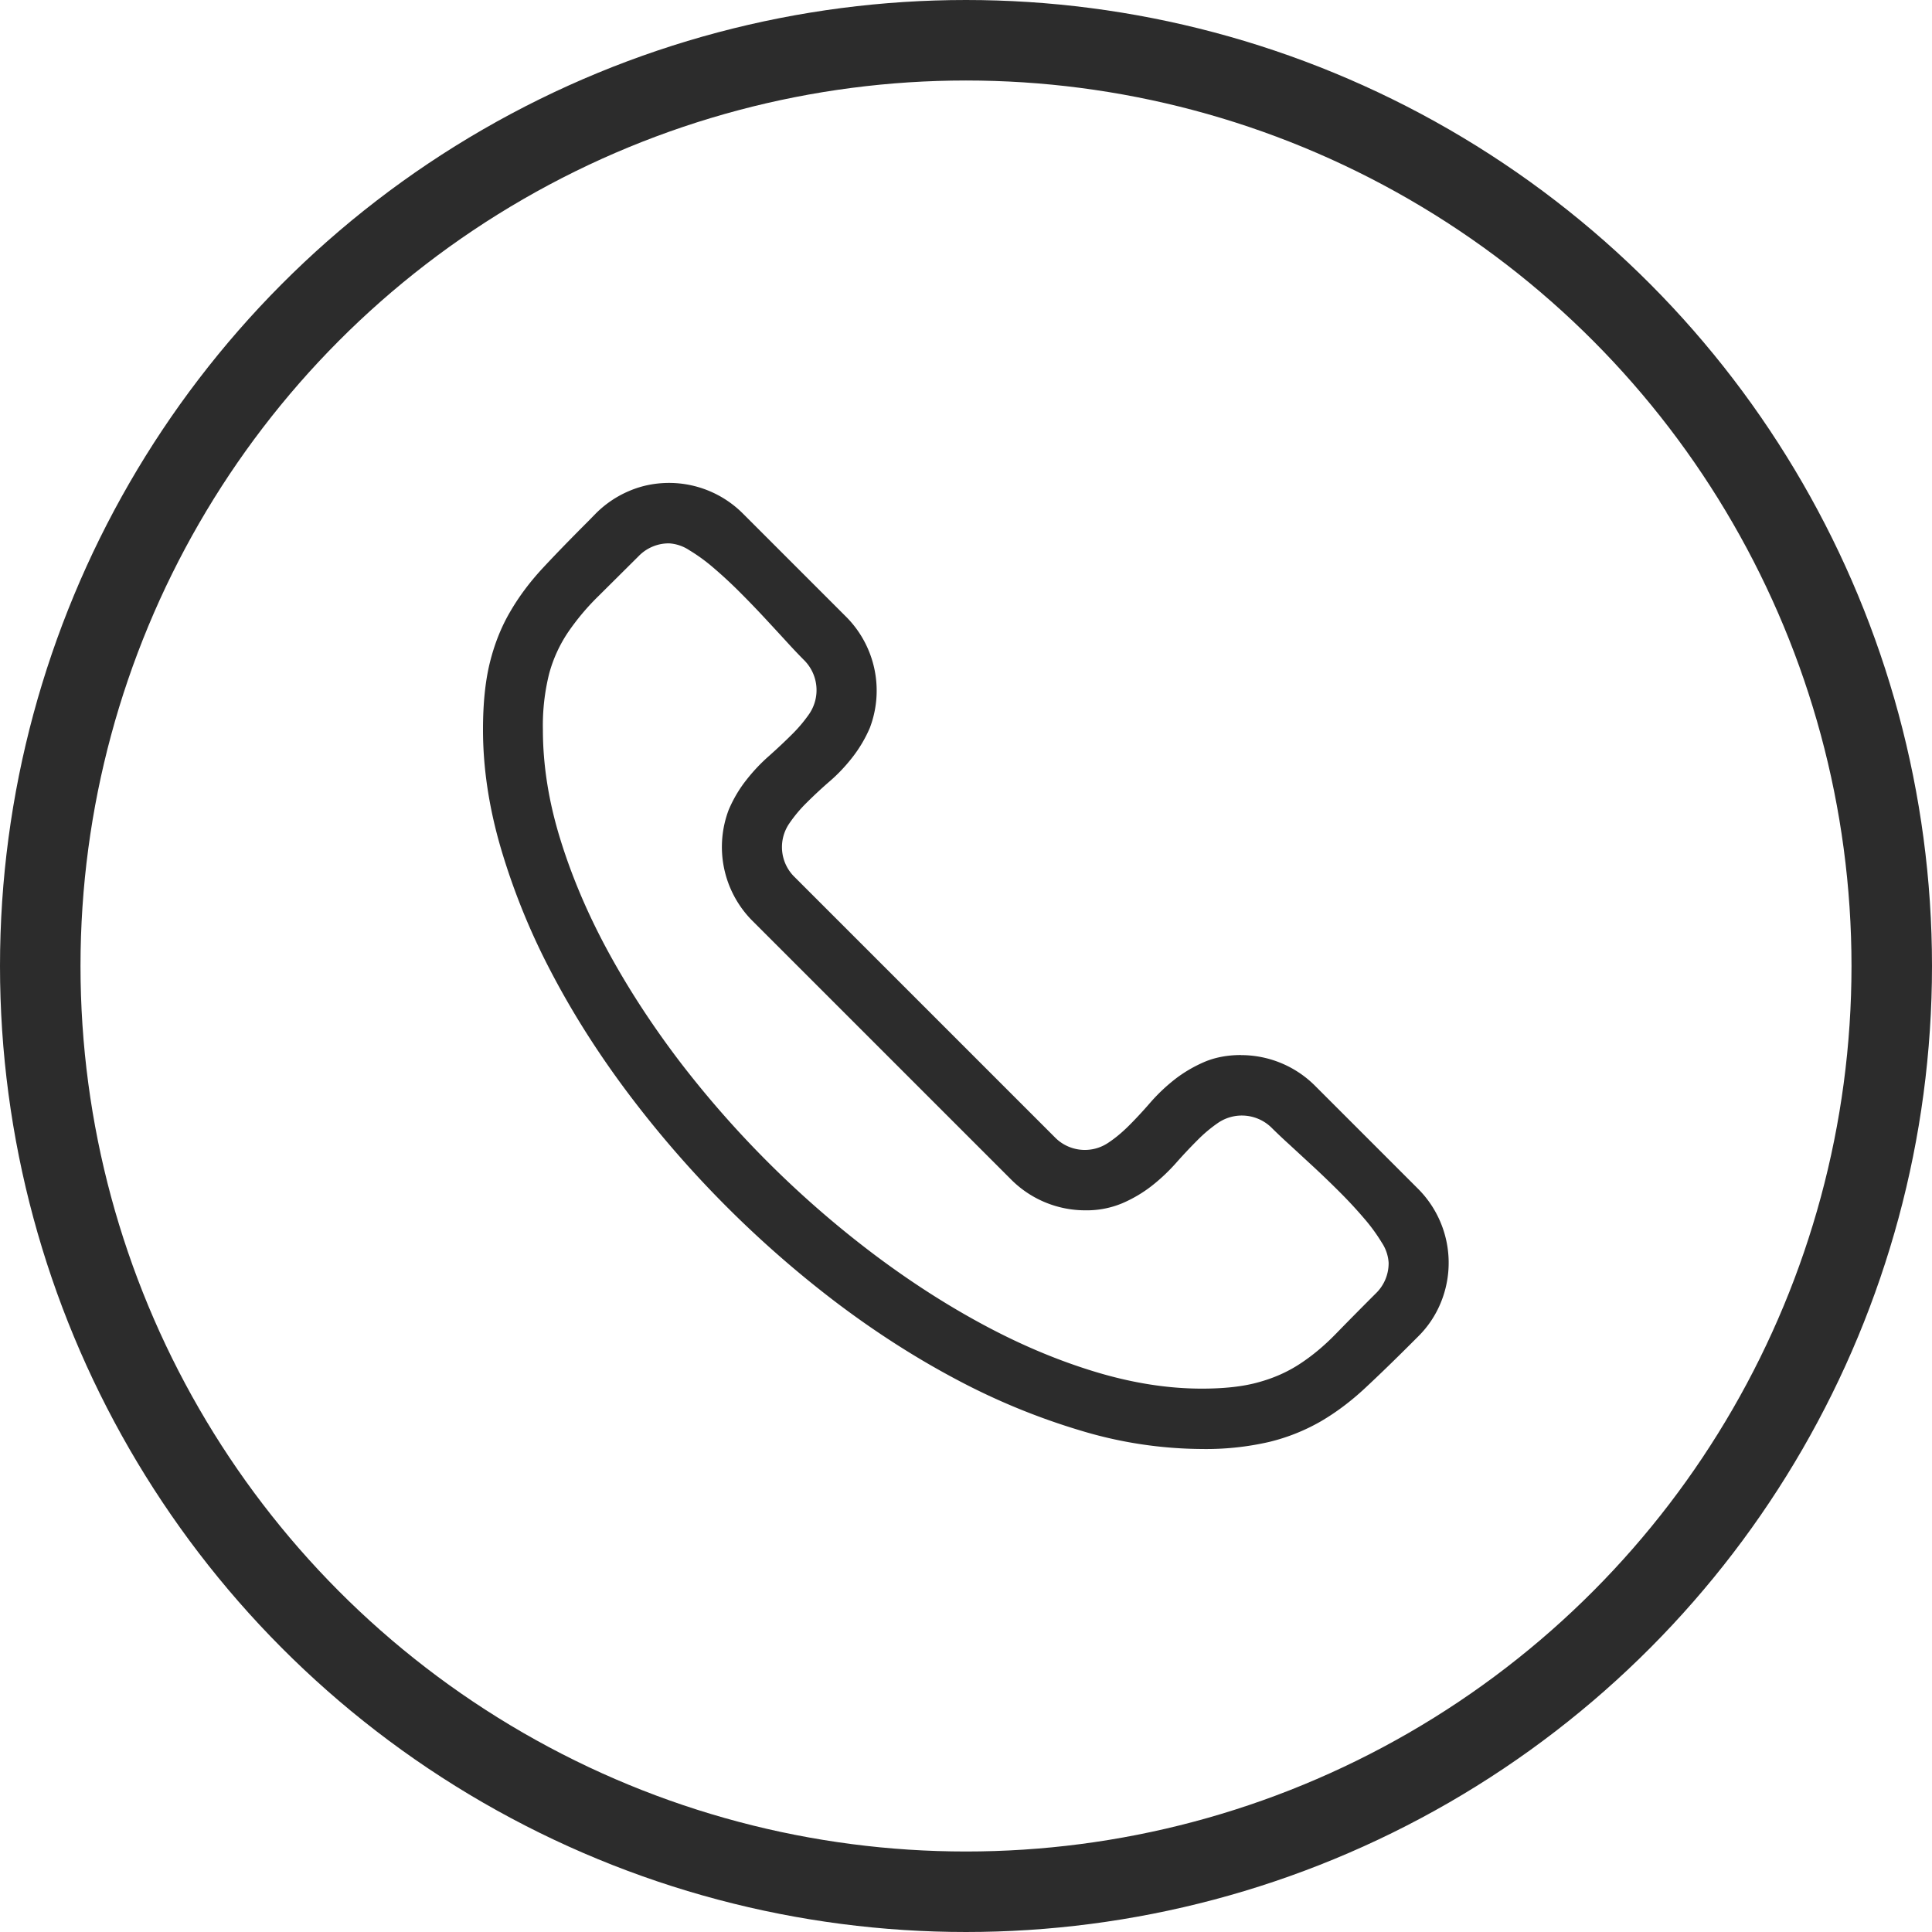 <svg width="24" height="24" viewBox="0 0 24 24" fill="none" xmlns="http://www.w3.org/2000/svg"><path d="M15.416 13.107a1.299 1.299 0 01.914.375l1.29 1.29a1.301 1.301 0 01.278 1.41 1.259 1.259 0 01-.279.418l-.082.082c-.21.21-.404.398-.58.562-.176.164-.36.302-.55.413a2.436 2.436 0 01-.64.255 3.491 3.491 0 01-.837.088 5.28 5.28 0 01-1.506-.229 8.363 8.363 0 01-1.538-.632c-.51-.27-1.01-.59-1.5-.961a13.337 13.337 0 01-2.593-2.61c-.367-.49-.684-.99-.95-1.5a8.413 8.413 0 01-.62-1.527c-.149-.508-.223-1-.223-1.477 0-.324.028-.601.085-.832.057-.23.14-.441.252-.632.111-.192.248-.374.41-.548.162-.174.349-.366.56-.577L7.4 6.38c.121-.121.26-.215.416-.281.157-.067.323-.1.498-.1a1.297 1.297 0 01.914.38l1.29 1.29a1.3 1.3 0 01.287 1.374 1.66 1.66 0 01-.217.366c-.086.11-.18.21-.284.299a5.54 5.54 0 00-.284.264 1.724 1.724 0 00-.217.26.519.519 0 00.07.665l3.229 3.229a.52.52 0 00.665.07c.088-.058.174-.13.26-.216.086-.086.174-.181.264-.285.09-.103.19-.198.299-.284.11-.086.231-.158.366-.217.135-.058.288-.088.46-.088zm-.486 4.143c.28 0 .516-.026.706-.08.19-.052.36-.128.512-.228.153-.1.301-.223.446-.372.144-.148.31-.316.498-.504a.52.52 0 00.158-.38.509.509 0 00-.085-.25 2.187 2.187 0 00-.22-.301 5.547 5.547 0 00-.301-.325 11.858 11.858 0 00-.329-.317l-.298-.275a7.023 7.023 0 01-.214-.202.526.526 0 00-.668-.07 1.76 1.76 0 00-.258.216c-.086.086-.175.18-.267.284a2.314 2.314 0 01-.301.284c-.11.086-.232.159-.367.217a1.143 1.143 0 01-.46.088 1.3 1.3 0 01-.914-.375L9.34 11.432a1.3 1.3 0 01-.287-1.374c.058-.135.13-.257.217-.367.085-.109.18-.21.284-.301.103-.092.198-.181.284-.267a1.81 1.81 0 00.217-.258.526.526 0 00-.07-.668 7 7 0 01-.203-.214 60.995 60.995 0 00-.275-.298c-.1-.108-.205-.217-.317-.329a5.572 5.572 0 00-.325-.301 2.198 2.198 0 00-.302-.22.51.51 0 00-.249-.085.52.52 0 00-.38.158l-.501.498a2.985 2.985 0 00-.375.446 1.73 1.73 0 00-.235.512 2.65 2.65 0 00-.079.7c0 .438.071.89.214 1.354.143.465.34.93.592 1.395.252.464.55.922.893 1.373a12.606 12.606 0 002.411 2.394c.452.34.909.634 1.372.882.462.248.923.441 1.382.58.46.139.9.208 1.322.208z" fill="#2C2C2C"/><circle cx="12" cy="12" r="11.5" stroke="#2C2C2C"/></svg>